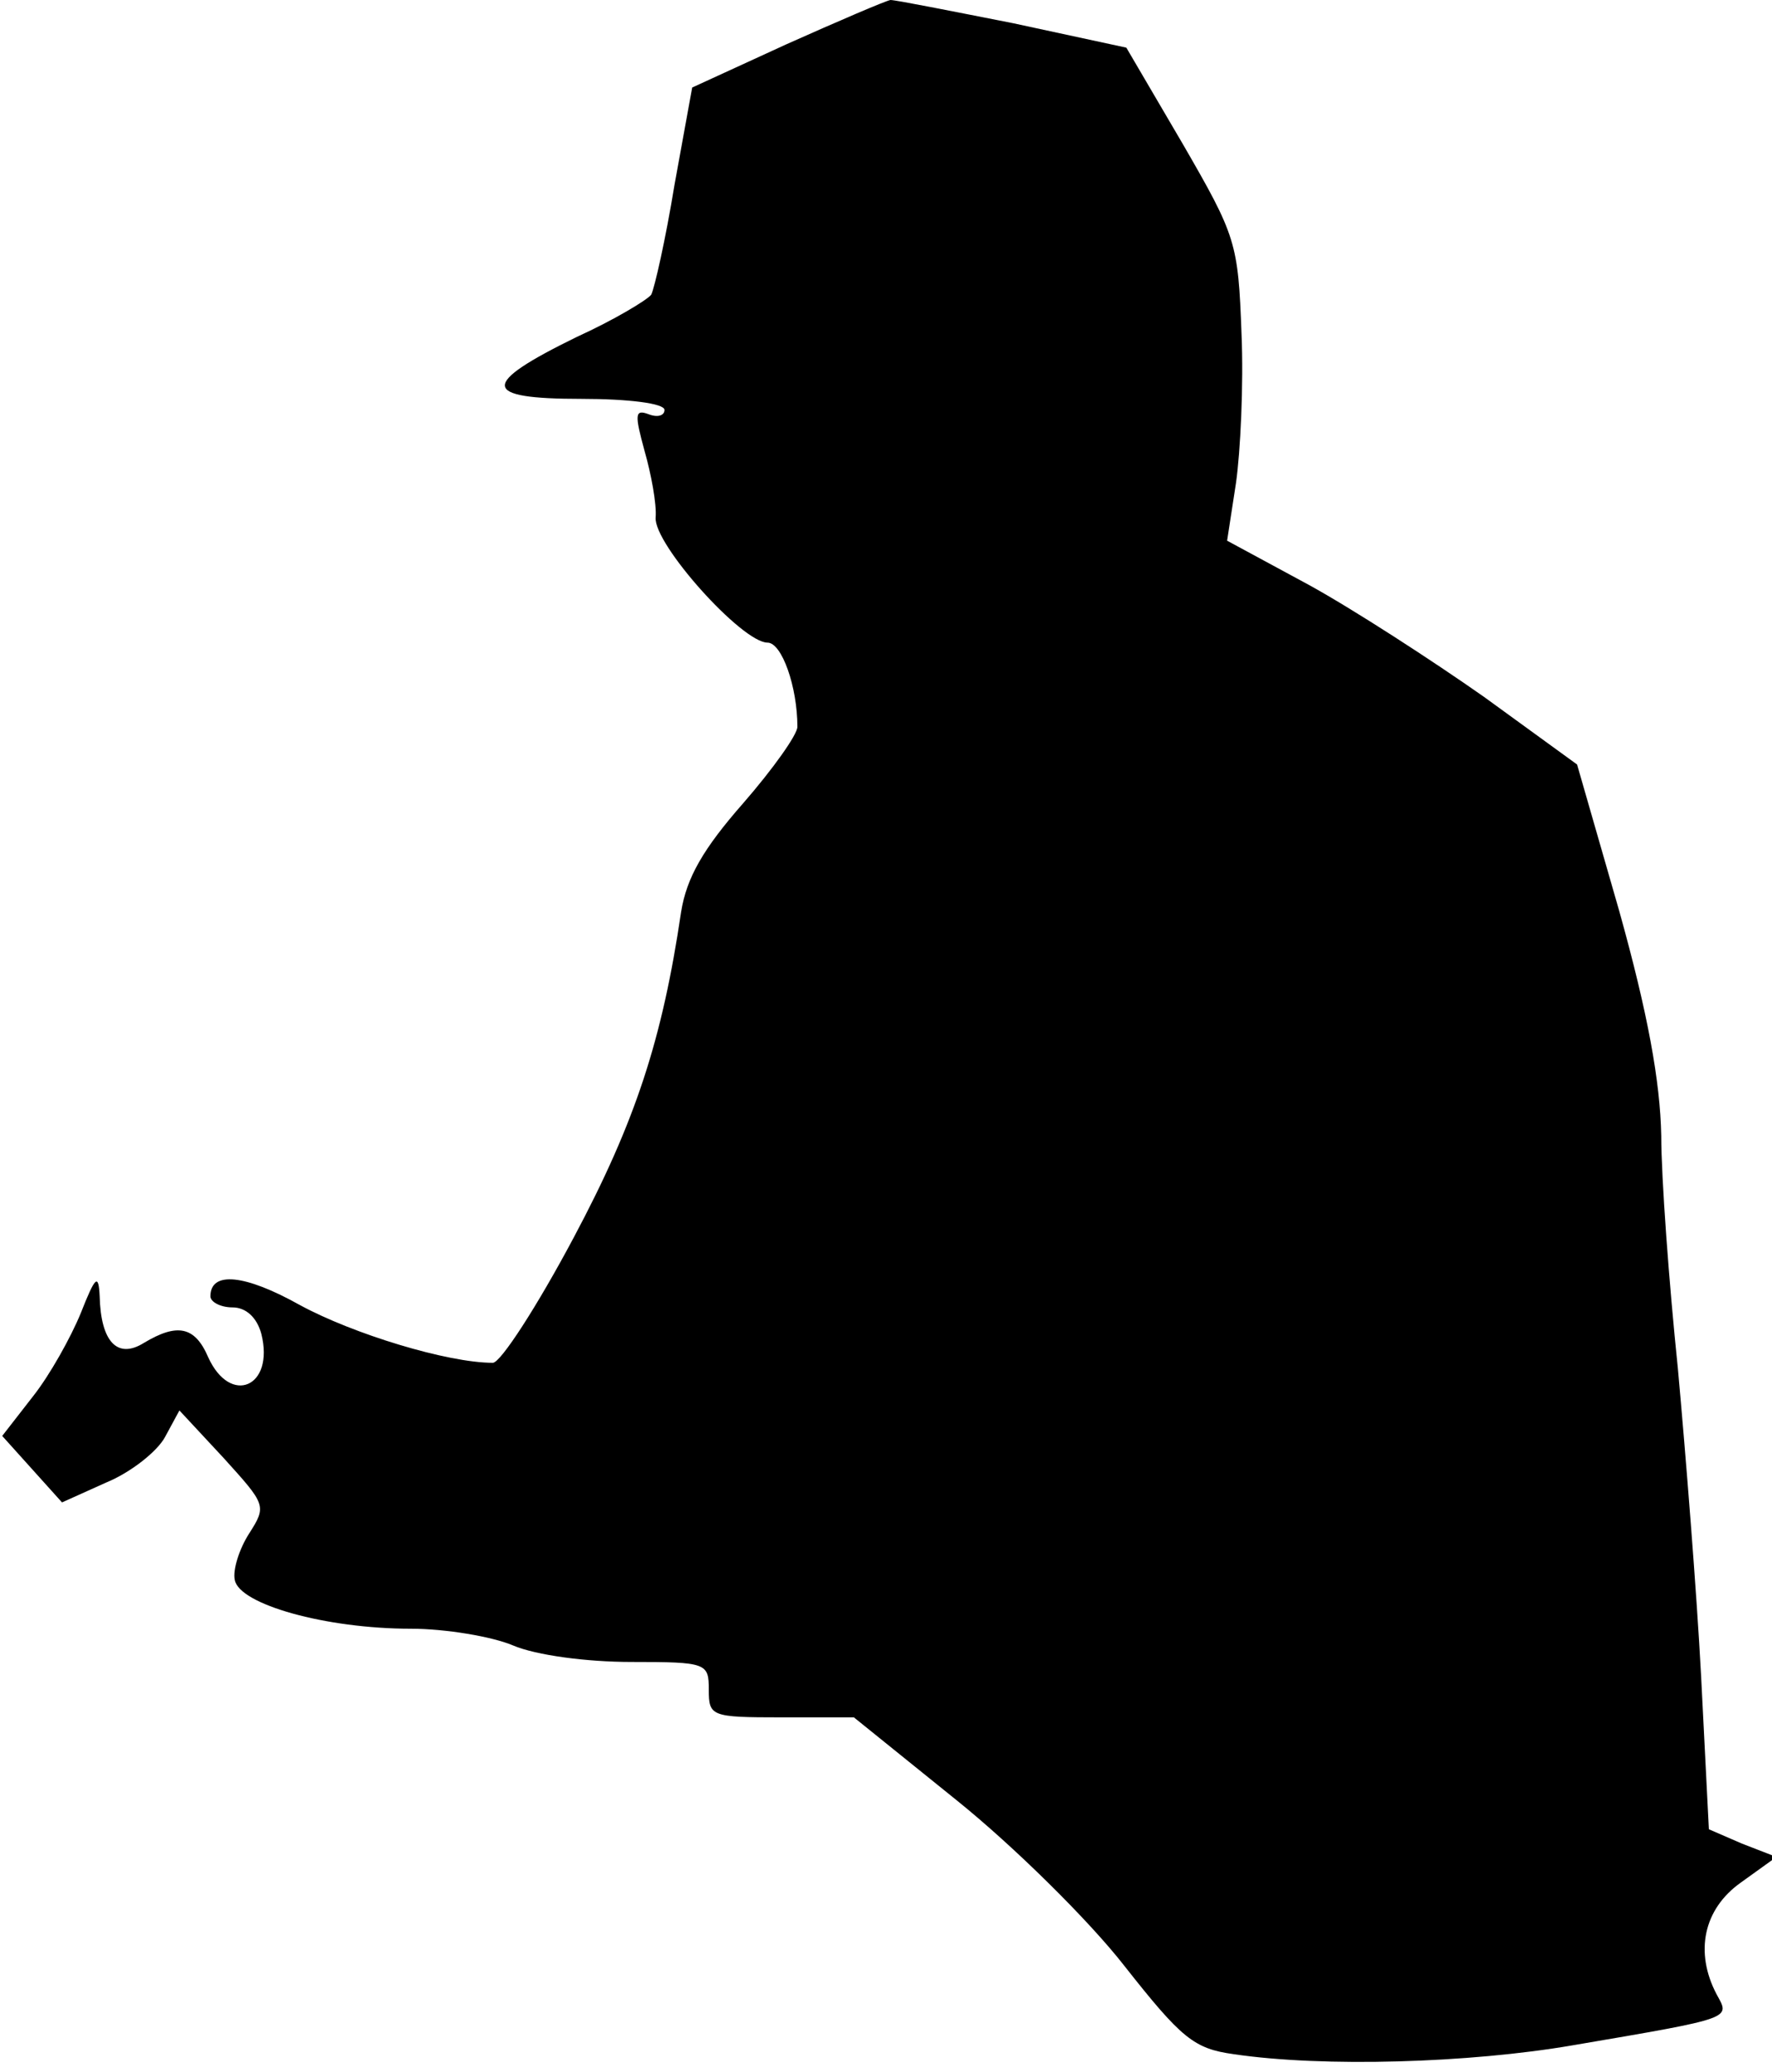<?xml version="1.0" standalone="no"?>
<!DOCTYPE svg PUBLIC "-//W3C//DTD SVG 20010904//EN"
 "http://www.w3.org/TR/2001/REC-SVG-20010904/DTD/svg10.dtd">
<svg version="1.0" xmlns="http://www.w3.org/2000/svg"
 width="160pt" height="187pt" viewBox="0 0 160 187"
 preserveAspectRatio="xMidYMid meet">
<g transform="translate(0,187) scale(0.1,-0.1)"
fill="#000000" stroke="none">
<path fill="#000000" stroke="none" d="M710 1830 l-85 -39 -16 -88 c-8 -49
-18 -93 -21 -99 -4 -5 -34 -23 -67 -38 -88 -43 -87 -56 4 -56 42 0 75 -4 75
-10 0 -5 -6 -7 -14 -4 -13 5 -13 0 -4 -33 6 -21 11 -48 10 -60 -2 -24 78 -113
101 -113 13 0 27 -40 27 -76 0 -7 -22 -38 -49 -69 -36 -41 -51 -67 -56 -98
-17 -115 -41 -189 -97 -294 -33 -62 -66 -113 -73 -113 -41 0 -126 26 -174 52
-50 28 -81 31 -81 8 0 -5 9 -10 20 -10 12 0 22 -9 26 -24 12 -48 -28 -65 -48
-21 -12 28 -28 31 -58 13 -24 -15 -39 1 -40 42 -1 21 -4 18 -17 -15 -9 -22
-28 -56 -43 -75 l-28 -36 27 -30 27 -30 40 18 c22 9 46 28 53 41 l13 24 40
-43 c38 -42 39 -43 23 -68 -9 -14 -15 -33 -13 -42 4 -22 82 -44 159 -44 31 0
73 -7 92 -15 21 -9 67 -15 107 -15 68 0 70 -1 70 -25 0 -24 2 -25 65 -25 l66
0 93 -75 c51 -41 119 -108 151 -149 52 -66 63 -75 99 -80 81 -12 213 -8 306 8
147 25 142 24 130 46 -20 38 -12 77 22 101 l32 23 -31 12 -30 13 -7 138 c-4
76 -14 201 -21 278 -8 77 -15 172 -15 210 -1 49 -12 110 -38 203 l-38 132 -84
61 c-47 33 -118 79 -158 101 l-74 40 8 52 c4 28 7 89 5 135 -3 82 -5 88 -53
171 l-51 87 -102 22 c-56 11 -106 21 -111 21 -5 -1 -47 -19 -94 -40z"/>
</g>
</svg>
